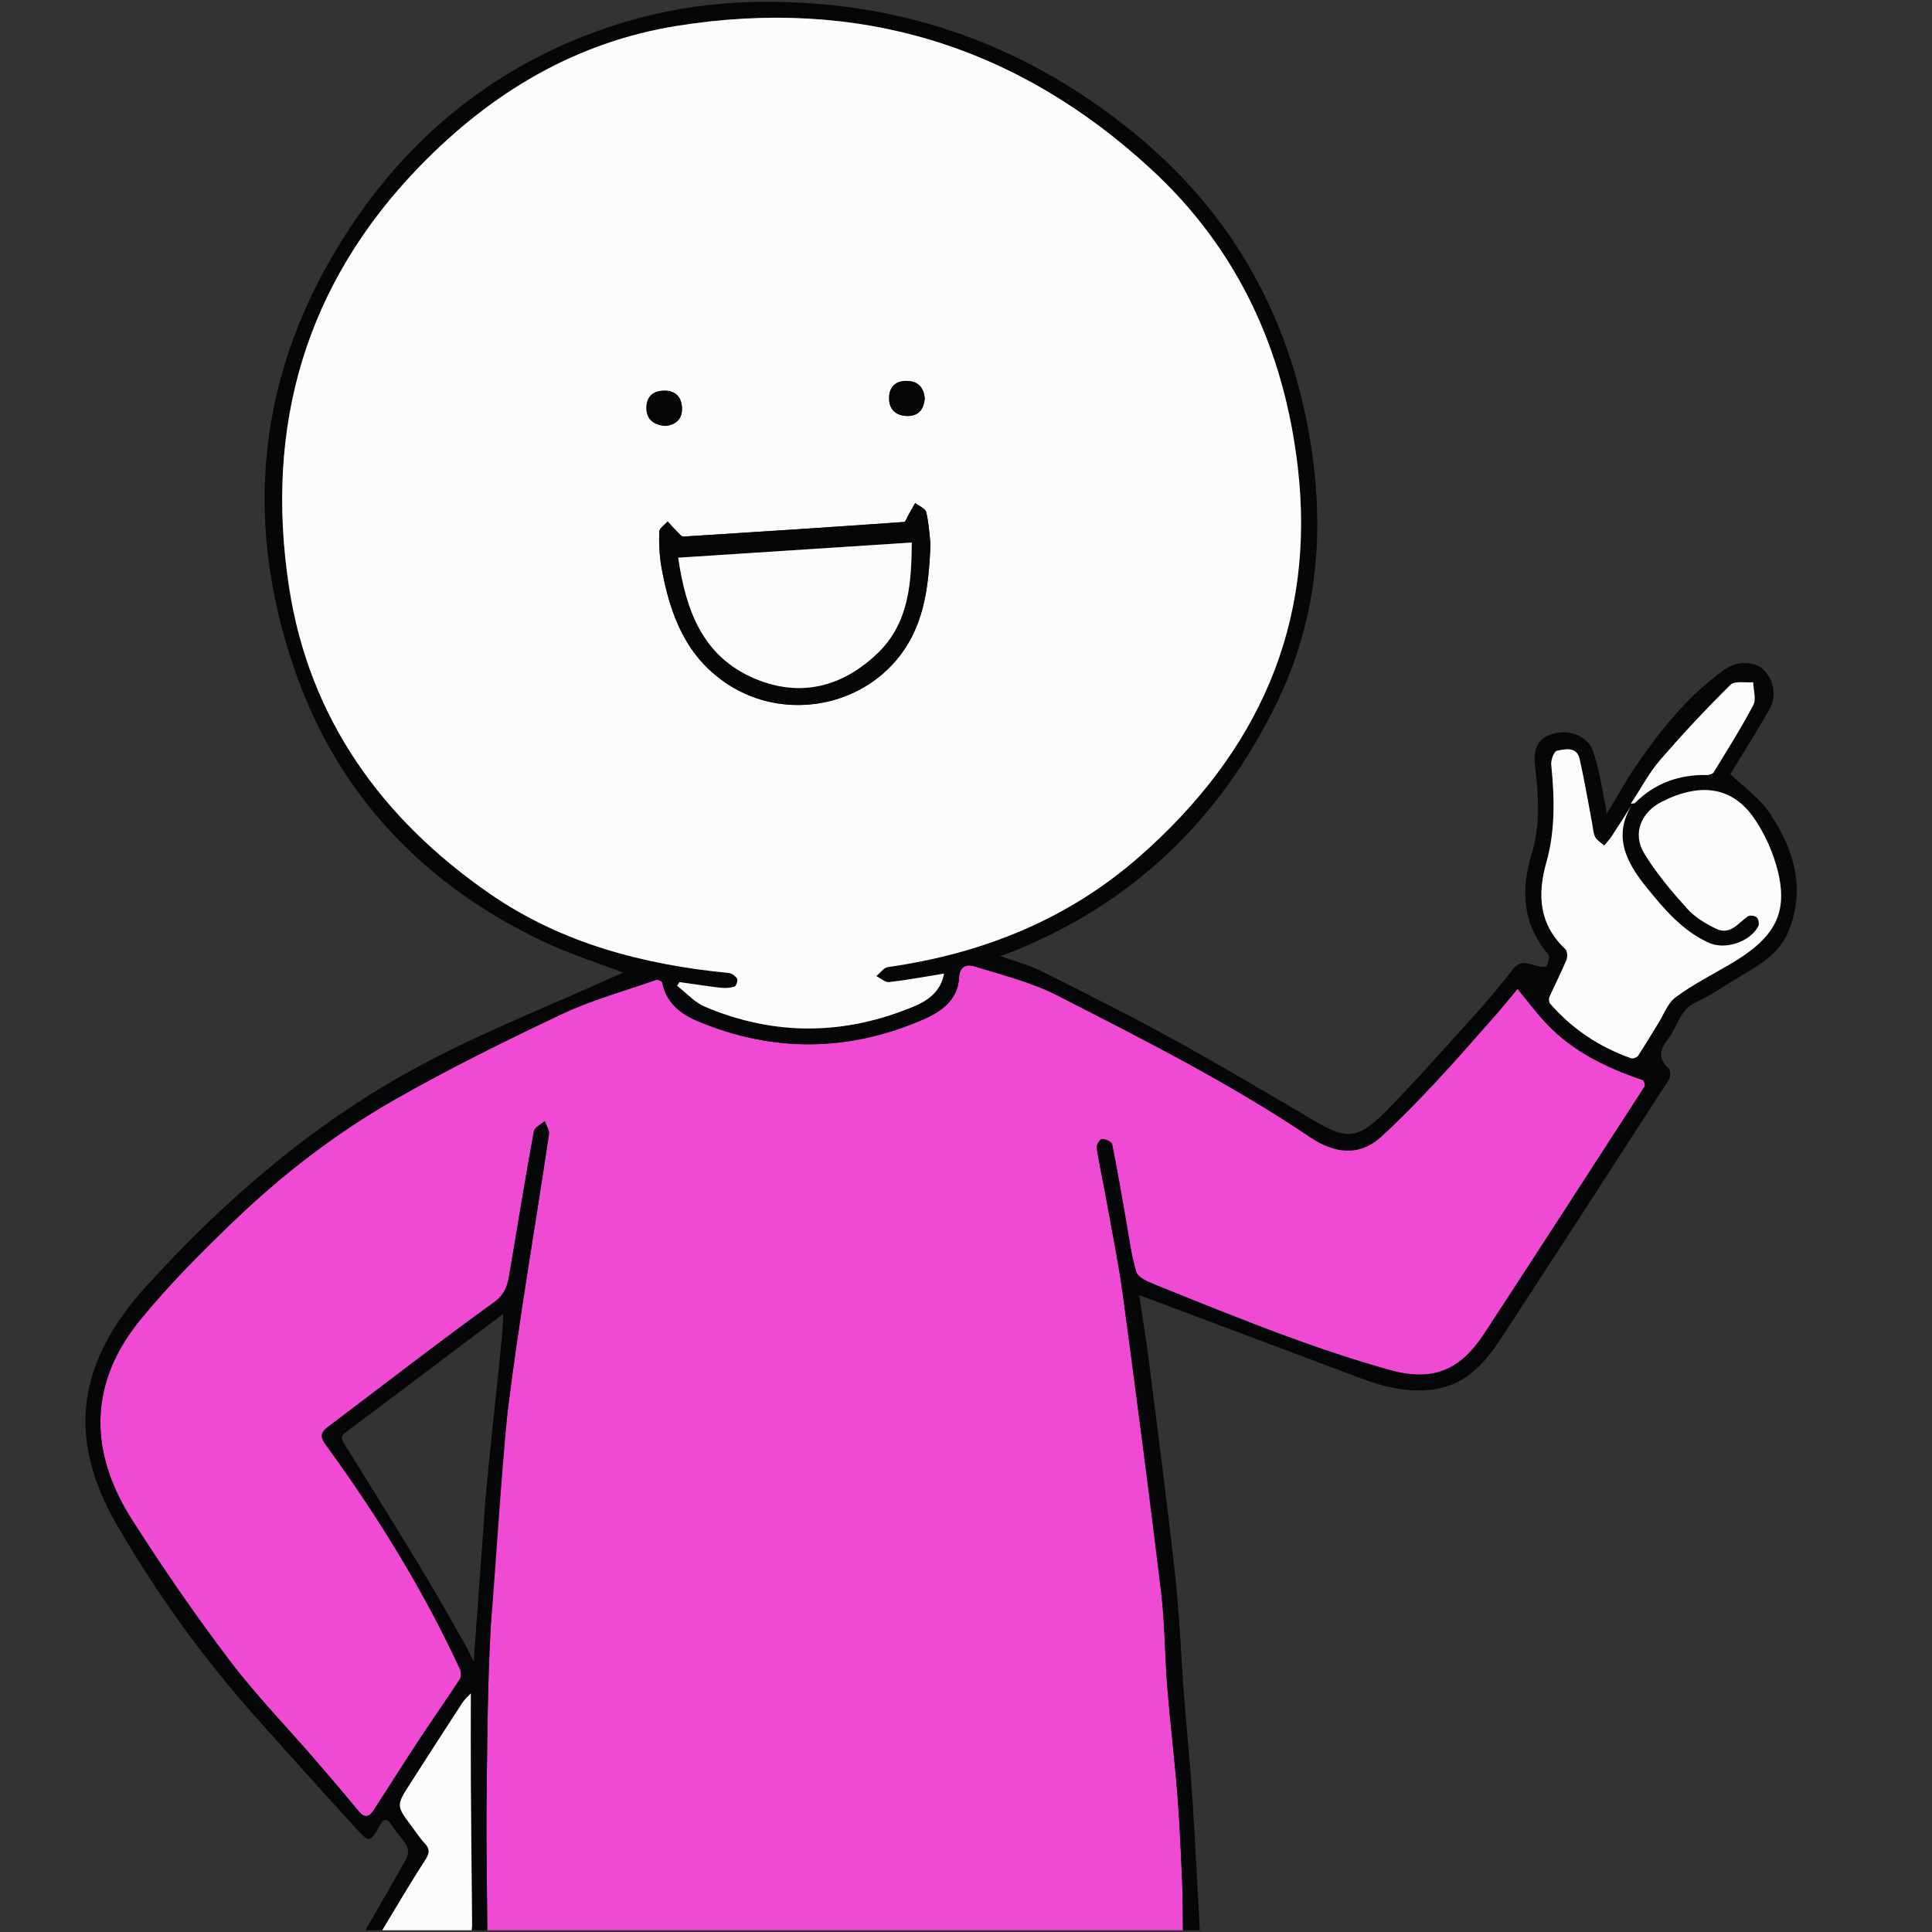 <?xml version="1.0" encoding="utf-8"?>
<!-- Generator: Adobe Illustrator 26.0.2, SVG Export Plug-In . SVG Version: 6.00 Build 0)  -->
<svg version="1.1" id="图层_1" xmlns="http://www.w3.org/2000/svg" xmlns:xlink="http://www.w3.org/1999/xlink" x="0px" y="0px"
	 viewBox="0 0 1600 1600" enable-background="new 0 0 1600 1600" xml:space="preserve">
<rect x="0" y="0" width="1600" height="1600" fill="#333333" stroke="none"/>
<path fill="#F049D3" d="M979.609,1598.537c-192.006,0-384.011,0-576.017,0c-0.251-36.306-1.034-72.617-0.62-108.915
	c0.541-47.391,0.803-94.84,3.421-142.14c3.292-59.492,6.674-119.126,13.96-178.213c9.48-76.882,22.903-153.276,34.296-229.93
	c0.502-3.379-2.301-7.25-3.564-10.891c-3.097,2.804-8.364,5.213-8.959,8.474c-6.955,38.109-13.22,76.344-19.635,114.551
	c-1.724,10.267-2.668,19.289-13.217,26.908c-46.665,33.703-92.16,69.023-138.143,103.672c-5.79,4.363-5.839,8.276-1.568,14.138
	c42.63,58.507,80.6,119.841,111.122,185.598c1.155,2.488,1.506,6.71,0.162,8.781c-10.77,16.589-22.227,32.73-33.107,49.249
	c-12.986,19.716-25.572,39.695-38.413,59.507c-3.524,5.437-7.326,6.539-12.057,0.838c-11.68-14.076-23.528-28.016-35.489-41.855
	c-24.117-27.903-49.93-54.509-72.145-83.844c-28.399-37.502-55.133-76.408-80.421-116.088
	c-35.71-56.033-35.931-112.753,6.883-165.245c23.899-29.301,50.89-56.302,78.229-82.525c39.992-38.359,84.008-72.211,132.076-99.66
	c45.093-25.75,91.804-48.851,138.783-71.042c24.951-11.786,51.963-19.222,78.128-28.381c1.36-0.476,4.887,1.039,5.084,2.07
	c3.228,16.888,15.257,26.184,29.526,32.153c62.487,26.141,125.171,25.404,187.129-1.642c14.766-6.446,28.469-16.36,29.273-34.835
	c0.438-10.072,7.517-10.547,12.613-8.97c23.147,7.162,47.188,13.08,68.564,24.023c71.281,36.488,142.878,72.547,209.527,117.442
	c19.224,12.949,40.15,16.829,59.244-0.743c15.19-13.98,29.644-28.814,43.755-43.896c16.812-17.968,32.98-36.542,49.282-54.982
	c6.807-7.7,13.24-15.731,19.444-23.136c8.188,9.895,15.39,19.588,23.603,28.332c22.049,23.473,50.112,36.963,80.098,47.148
	c1.053,0.358,2.224,4.235,1.533,5.306c-43.978,68.094-88.017,136.148-132.348,204.013c-20.146,30.841-42.41,41-79.432,30.592
	c-28.743-8.081-57.152-17.596-85.181-27.911c-36.742-13.522-73.025-28.305-109.344-42.946c-5.524-2.227-13.281-5.662-14.658-10.171
	c-4.229-13.854-5.914-28.491-8.491-42.842c-3.773-21.014-7.246-42.087-11.522-62.996c-0.422-2.064-5.552-4.287-8.478-4.261
	c-1.555,0.014-4.7,4.956-4.338,7.231c2.416,15.187,5.756,30.224,8.471,45.369c4.652,25.939,9.914,51.806,13.424,77.905
	c10.94,81.34,21.603,162.724,31.445,244.203c3.165,26.196,3.042,52.773,5.162,79.116c2.403,29.866,6.032,59.633,8.384,89.502
	c1.908,24.232,2.888,48.542,3.941,72.833C979.589,1572.449,979.437,1585.5,979.609,1598.537z"/>
<path fill="#050608" d="M979.609,1598.537c-0.172-13.037-0.02-26.089-0.584-39.109c-1.053-24.29-2.033-48.601-3.941-72.833
	c-2.352-29.869-5.981-59.636-8.384-89.502c-2.12-26.343-1.997-52.92-5.162-79.116c-9.843-81.479-20.505-162.862-31.445-244.203
	c-3.51-26.099-8.772-51.966-13.424-77.905c-2.716-15.144-6.055-30.181-8.471-45.369c-0.362-2.274,2.783-7.217,4.338-7.231
	c2.926-0.026,8.056,2.198,8.478,4.261c4.276,20.909,7.75,41.982,11.522,62.996c2.577,14.35,4.261,28.988,8.491,42.842
	c1.376,4.509,9.134,7.944,14.658,10.171c36.319,14.641,72.602,29.424,109.344,42.946c28.029,10.315,56.438,19.831,85.181,27.911
	c37.022,10.408,59.285,0.249,79.432-30.592c44.331-67.864,88.37-135.919,132.348-204.013c0.691-1.07-0.48-4.948-1.533-5.306
	c-29.986-10.185-58.049-23.675-80.098-47.148c-8.213-8.743-15.414-18.437-23.603-28.332c-6.204,7.405-12.637,15.436-19.444,23.136
	c-16.302,18.44-32.47,37.014-49.282,54.982c-14.111,15.082-28.565,29.916-43.755,43.896c-19.094,17.572-40.02,13.693-59.244,0.743
	c-66.648-44.895-138.245-80.954-209.527-117.442c-21.376-10.942-45.417-16.861-68.564-24.023c-5.096-1.577-12.175-1.102-12.613,8.97
	c-0.804,18.475-14.507,28.389-29.273,34.835c-61.958,27.045-124.642,27.783-187.129,1.642
	c-14.268-5.969-26.298-15.266-29.526-32.153c-0.197-1.031-3.724-2.546-5.084-2.07c-26.165,9.16-53.178,16.596-78.128,28.381
	c-46.979,22.191-93.69,45.291-138.783,71.042c-48.068,27.449-92.083,61.3-132.076,99.66c-27.339,26.222-54.329,53.224-78.229,82.525
	c-42.815,52.492-42.593,109.212-6.883,165.245c25.288,39.68,52.022,78.586,80.421,116.088
	c22.215,29.335,48.029,55.941,72.145,83.844c11.961,13.839,23.809,27.779,35.489,41.855c4.731,5.702,8.534,4.599,12.057-0.838
	c12.841-19.812,25.427-39.791,38.413-59.507c10.88-16.519,22.337-32.66,33.107-49.249c1.344-2.07,0.993-6.293-0.162-8.781
	c-30.522-65.756-68.492-127.091-111.122-185.598c-4.271-5.862-4.222-9.775,1.568-14.138c45.983-34.649,91.478-69.97,138.143-103.672
	c10.549-7.619,11.493-16.641,13.217-26.908c6.414-38.207,12.68-76.442,19.635-114.551c0.595-3.261,5.862-5.669,8.959-8.474
	c1.263,3.642,4.066,7.512,3.564,10.891c-11.393,76.654-24.816,153.048-34.296,229.93c-6.144,64.27-9.144,119.27-13.96,178.213
	c-2.617,47.3-2.88,94.749-3.421,142.14c-0.414,36.298,0.369,72.61,0.62,108.915c-4.333,0-8.667,0-13,0
	c0.137-1.45,0.406-2.901,0.393-4.35c-0.342-38.773-0.8-77.545-1.047-116.319c-0.164-25.66-0.031-51.322-0.031-75.463
	c-1.293,1.434-4.837,4.485-7.298,8.244c-14.361,21.936-28.468,44.037-42.661,66.083c-11.921,18.518-11.925,18.521,1.198,36.022
	c3.49,4.654,6.628,9.65,10.613,13.837c5.234,5.5,3.337,9.339-0.373,15.042c-12.12,18.628-23.272,37.887-34.796,56.903
	c-4.667,0-9.334,0-14,0c11.496-19.974,23.155-39.859,34.288-60.033c1.437-2.605,1.37-7.412-0.113-9.981
	c-3.464-6.001-8.712-10.956-12.32-16.893c-5.198-8.554-8.237-2.888-10.667,1.485c-6.812,12.259-8.119,12.93-17.603,2.557
	c-28.033-30.663-55.813-61.56-83.471-92.562c-44.147-49.486-82.871-103.094-116.01-160.385
	c-42.044-72.684-32.3-135.015,24.323-197.388c65.987-72.687,139.594-135.981,226.004-182.352
	c53.706-28.821,110.881-51.18,166.506-76.423c1.297-0.589,2.679-0.987,2.739-1.009c-21.7-8.352-44.816-15.584-66.481-25.873
	c-97.966-46.522-168.774-120.055-204.829-222.273c-47.21-133.841-29.553-261.938,51.443-378.413
	C350.108,101.757,423.07,47.457,514.125,19.26C570.012,1.953,627.178-1.675,684.837,3.854
	c95.307,9.14,179.652,45.461,253.859,105.891c77.648,63.231,125.203,144.206,144.062,242.278
	c15.215,79.121,10.42,156.357-25.168,229.666c-46.638,96.073-118.581,165.981-218.339,206.092
	c-3.181,1.279-6.459,2.317-11.144,3.984c12.159,4.319,23.641,7.134,33.954,12.288c36.603,18.292,73.216,36.638,109.052,56.367
	c40.073,22.062,79.414,45.466,118.865,68.642c25.277,14.85,35.237,14.336,58.55-9.539c25.907-26.531,50.511-54.346,75.363-81.889
	c10.23-11.338,19.888-23.223,29.316-35.242c6.883-8.775,14.273-3.273,21.696-1.935c1.995,0.359,5.633,0.48,5.95-0.315
	c1.187-2.97,2.96-7.773,1.582-9.392c-21.516-25.267-23.22-53.44-13.898-83.808c7.187-23.414,5.705-47.4,2.825-71.268
	c-1.387-11.496-0.274-22.097,11.488-26.916c14.387-5.894,31.413-0.366,36.294,13.041c5.245,14.409,7.167,30.032,10.468,45.141
	c0.475,2.173,0.551,4.433,0.888,7.312c8.338-13.792,15.695-27.318,24.33-39.973c20.62-30.219,43.534-58.518,73.618-80.036
	c9.486-6.785,24.036-6.602,30.809-0.642c9.654,8.495,12.698,22.325,6.038,33.989c-10.692,18.726-22.269,36.948-32.295,53.446
	c11.147,10.777,23.968,19.706,32.16,31.776c20.576,30.315,30.779,63.448,15.45,99.657c-7.516,17.753-23.719,26.757-39.321,36.068
	c-12.251,7.311-24.056,15.586-36.916,21.603c-13.452,6.294-15.138,20.207-22.874,30.085c-6.727,8.589-8.872,16.15,0.378,24.521
	c1.638,1.482,1.74,6.982,0.318,9.187c-46.159,71.603-92.465,143.113-139.068,214.428c-12.76,19.527-28.063,37.137-52.364,41.718
	c-22.249,4.194-43.857-1.135-64.772-8.984c-59.882-22.472-119.748-44.988-179.624-67.476c-0.737-0.277-1.531-0.402-2.915-0.756
	c2.755,18.492,5.782,36.482,8.066,54.566c7.482,59.231,15.258,118.434,21.783,177.773c3.559,32.365,4.683,64.993,7.158,97.483
	c2.207,28.964,5.147,57.877,7.065,86.858c2.402,36.307,4.09,72.661,6.086,108.995
	C988.942,1598.537,984.276,1598.537,979.609,1598.537z M781.791,806.311c-15.528,2.509-30.461,5.328-45.519,7.036
	c-3.286,0.372-7.022-3.229-10.551-5c3.192-2.58,6.125-6.977,9.613-7.473c78.159-11.106,148.955-39.3,208.616-91.754
	c97.426-85.657,146.258-191.64,130.72-323.068c-11.371-96.181-49.532-179.738-121.386-245.979
	C841.81,37.305,710.327-2.44,560.908,21.372C477.089,34.73,407.315,76.424,348.25,137.04
	c-95.595,98.104-129.274,216.319-108.857,349.302c16.656,108.489,76.575,191.822,166.158,253.754
	c59.366,41.043,126.976,58.736,197.945,65.684c2.545,0.249,5.668,2.545,6.956,4.786c0.81,1.411-0.797,6.078-2.203,6.528
	c-3.614,1.157-7.785,1.345-11.617,0.907c-11.32-1.292-22.584-3.075-33.87-4.666c-0.669,1.015-1.338,2.03-2.008,3.044
	c7.624,5.883,14.428,13.706,23.006,17.336c57.76,24.445,115.903,23.782,173.592-0.457
	C769.017,828.358,779.198,820.713,781.791,806.311z M1352.363,665.035c-5.902,9.244-11.734,18.534-17.749,27.703
	c-1.753,2.673-4.029,5.003-6.065,7.491c-2.57-2.32-5.968-4.201-7.491-7.075c-1.711-3.23-1.764-7.35-2.481-11.093
	c-3.415-17.83-6.358-35.767-10.382-53.458c-2.422-10.644-11.948-8.212-18.921-6.83c-2.288,0.453-4.971,7.613-4.593,11.42
	c2.709,27.313,3.478,54.429-4.092,81.181c-7.55,26.685-5.993,51.244,15.759,71.617c1.702,1.594,1.961,6.441,0.916,8.956
	c-4.309,10.37-9.489,20.375-14.053,30.646c-0.678,1.526-0.506,4.395,0.512,5.564c18.318,21.047,40.846,35.997,67.117,45.235
	c1.538,0.541,4.798-0.655,5.725-2.056c5.759-8.708,11.03-17.737,16.564-26.597c4.673-7.482,7.928-16.98,14.552-21.878
	c14.059-10.394,29.85-18.463,45.027-27.322c37.123-21.669,48.431-42.154,39.397-77.866c-3.777-14.93-10.492-29.924-19.169-42.638
	c-18.022-26.407-44.323-30.349-76.638-14.1c-17.18,8.639-24.596,26.366-14.682,42.708c9.955,16.411,22.619,31.386,35.504,45.724
	c6.449,7.176,15.487,12.694,24.341,16.871c11.302,5.332,18.017-4.594,25.891-10.341c1.608-1.174,6.001-0.632,7.546,0.804
	c1.511,1.403,2.221,5.598,1.222,7.466c-6.958,13.016-27.453,19.721-40.884,13.641c-22.123-10.015-37.229-28.078-51.975-46.322
	C1346.427,713.661,1335.133,691.652,1352.363,665.035z M402.209,1239.538c5-57,16.899-153.164,14-151
	c-39.6,29.568-90.09,68.029-129.607,97.386c-4.649,3.454-4.172,5.394-1.281,10.06c31.729,51.196,70.888,113.554,93.888,155.554
	c4.981,8.219,8.936,15.89,13.091,24.609 M1350.604,665.58c2.457-0.347,3.064-0.244,3.315-0.496
	c16.519-16.579,36.659-23.716,59.829-23.268c1.849,0.036,4.614-0.879,5.459-2.264c11.23-18.403,22.795-36.653,32.808-55.713
	c2.576-4.904,0.055-12.485-0.124-18.837c-6.414,0.576-15.307-1.352-18.831,2.14c-20.262,20.073-39.797,40.96-58.438,62.555
	C1365.594,640.155,1359.053,652.76,1350.604,665.58z"/>
<path fill="#FAFCFE" d="M316.589,1598.537c11.524-19.016,22.676-38.274,34.796-56.903c3.711-5.703,5.608-9.543,0.373-15.042
	c-3.985-4.187-7.123-9.182-10.613-13.837c-13.123-17.502-13.119-17.505-1.198-36.022c14.193-22.046,28.3-44.148,42.661-66.083
	c2.461-3.759,6.006-6.81,7.298-8.244c0,24.141-0.133,49.803,0.031,75.463c0.247,38.774,0.705,77.546,1.047,116.319
	c0.013,1.449-0.256,2.9-0.393,4.35C365.924,1598.537,341.257,1598.537,316.589,1598.537z"/>
<path fill="#FAFCFE" d="M781.791,806.311c-2.592,14.402-12.774,22.047-24.438,26.948c-57.688,24.239-115.831,24.903-173.592,0.457
	c-8.578-3.63-15.382-11.453-23.006-17.336c0.669-1.015,1.338-2.029,2.008-3.044c11.286,1.591,22.55,3.373,33.87,4.666
	c3.833,0.438,8.003,0.25,11.617-0.907c1.405-0.45,3.013-5.118,2.203-6.528c-1.288-2.242-4.411-4.537-6.956-4.786
	c-70.969-6.948-138.579-24.641-197.945-65.684c-89.582-61.933-149.502-145.266-166.158-253.754
	C218.977,353.358,252.655,235.144,348.25,137.04C407.315,76.424,477.089,34.73,560.908,21.372
	C710.327-2.44,841.81,37.305,953.284,140.072c71.853,66.241,110.015,149.798,121.386,245.979
	c15.538,131.427-33.294,237.41-130.72,323.068c-59.661,52.454-130.457,80.648-208.616,91.754c-3.488,0.496-6.421,4.893-9.613,7.473
	c3.529,1.771,7.265,5.373,10.551,5C751.33,811.639,766.262,808.82,781.791,806.311z M770.577,450.21
	c-0.747-6.301-1.248-16.341-3.477-25.982c-0.716-3.097-5.989-5.14-9.178-7.666c-1.845,3.283-3.665,6.581-5.545,9.845
	c-1.189,2.064-2.35,5.769-3.726,5.866C687.786,436.568,626.9,440.582,566,444.358c-1.698,0.105-3.707-2.607-5.346-4.232
	c-2.683-2.658-5.181-5.503-7.757-8.269c-2.435,2.834-6.86,5.611-6.943,8.513c-0.279,9.748,0.1,19.701,1.82,29.289
	c7.064,39.359,20.214,75.129,56.537,98.042c43.605,27.506,102.845,19.268,136.934-19.795
	C764.882,520.819,769.189,487.883,770.577,450.21z M765.865,329.69c-0.981-8.032-4.637-13.866-14.467-14.201
	c-10.169-0.347-15.116,5.408-15.1,14.465c0.016,8.907,5.546,14.398,14.918,14.534C760.503,344.622,765.053,339.474,765.865,329.69z
	 M550.896,352.739c8.842-0.773,14.08-5.817,13.921-14.366c-0.16-8.604-4.523-14.821-14.425-14.833
	c-9.739-0.012-15.108,5.086-15.039,14.536C535.423,347.71,541.78,351.901,550.896,352.739z"/>
<path fill="#FAFCFE" d="M1352.363,665.035c-17.23,26.616-5.936,48.625,10.898,69.451c14.747,18.244,29.852,36.306,51.975,46.322
	c13.431,6.08,33.926-0.625,40.884-13.641c0.999-1.868,0.289-6.062-1.222-7.466c-1.546-1.435-5.938-1.977-7.546-0.804
	c-7.874,5.747-14.589,15.673-25.891,10.341c-8.854-4.177-17.892-9.695-24.341-16.871c-12.886-14.338-25.549-29.314-35.504-45.724
	c-9.913-16.342-2.497-34.069,14.682-42.708c32.315-16.249,58.617-12.307,76.638,14.1c8.677,12.714,15.392,27.708,19.169,42.638
	c9.034,35.712-2.274,56.197-39.397,77.866c-15.177,8.859-30.968,16.928-45.027,27.322c-6.624,4.897-9.879,14.396-14.552,21.878
	c-5.534,8.86-10.805,17.889-16.564,26.597c-0.927,1.401-4.187,2.597-5.725,2.056c-26.271-9.238-48.8-24.189-67.117-45.235
	c-1.018-1.169-1.19-4.039-0.512-5.564c4.564-10.271,9.744-20.276,14.053-30.646c1.045-2.515,0.786-7.362-0.916-8.956
	c-21.752-20.373-23.309-44.932-15.759-71.617c7.569-26.752,6.801-53.868,4.092-81.181c-0.378-3.807,2.306-10.966,4.593-11.42
	c6.973-1.382,16.499-3.814,18.921,6.83c4.025,17.691,6.968,35.628,10.382,53.458c0.717,3.744,0.769,7.864,2.481,11.093
	c1.523,2.874,4.921,4.756,7.491,7.075c2.036-2.487,4.312-4.818,6.065-7.491C1340.63,683.569,1346.461,674.279,1352.363,665.035z"/>
<path fill="#FAFCFE" d="M1350.604,665.58c8.449-12.82,14.99-25.425,24.017-35.883c18.641-21.595,38.176-42.482,58.438-62.555
	c3.524-3.492,12.418-1.564,18.831-2.14c0.179,6.352,2.7,13.933,0.124,18.837c-10.013,19.06-21.578,37.309-32.808,55.713
	c-0.845,1.385-3.609,2.3-5.459,2.264c-23.17-0.447-43.31,6.69-59.829,23.268C1353.668,665.336,1353.061,665.233,1350.604,665.58z"/>
<path fill="#050608" d="M770.577,450.21c-1.388,37.673-5.695,70.609-29.332,97.696c-34.089,39.063-93.328,47.301-136.934,19.795
	c-36.324-22.913-49.473-58.684-56.537-98.042c-1.721-9.588-2.1-19.54-1.82-29.289c0.083-2.901,4.508-5.679,6.943-8.513
	c2.576,2.766,5.074,5.611,7.757,8.269c1.64,1.625,3.648,4.337,5.346,4.232c60.9-3.776,121.786-7.79,182.651-12.085
	c1.376-0.097,2.537-3.802,3.726-5.866c1.88-3.263,3.7-6.561,5.545-9.845c3.188,2.525,8.462,4.569,9.178,7.666
	C769.329,433.869,769.83,443.909,770.577,450.21z M561.651,461.856c6.199,42.081,19.358,82.047,64.425,100.553
	c37.508,15.401,71.813,6.102,100.454-21.182c26.839-25.569,28.182-59.795,28.584-91.937
	C690.254,453.502,626.29,457.657,561.651,461.856z"/>
<path fill="#050608" d="M765.865,329.69c-0.812,9.785-5.362,14.932-14.648,14.798c-9.372-0.136-14.902-5.627-14.918-14.534
	c-0.016-9.057,4.931-14.812,15.1-14.465C761.228,315.824,764.884,321.658,765.865,329.69z"/>
<path fill="#050608" d="M550.896,352.739c-9.117-0.838-15.473-5.029-15.543-14.663c-0.069-9.449,5.3-14.548,15.039-14.536
	c9.902,0.012,14.265,6.229,14.425,14.833C564.976,346.922,559.738,351.966,550.896,352.739z"/>
<path fill="#FAFCFE" d="M561.651,461.856c64.639-4.199,128.603-8.354,193.463-12.567c-0.402,32.142-1.744,66.369-28.584,91.937
	c-28.641,27.285-62.946,36.584-100.454,21.182C581.009,543.903,567.851,503.937,561.651,461.856z"/>
</svg>
